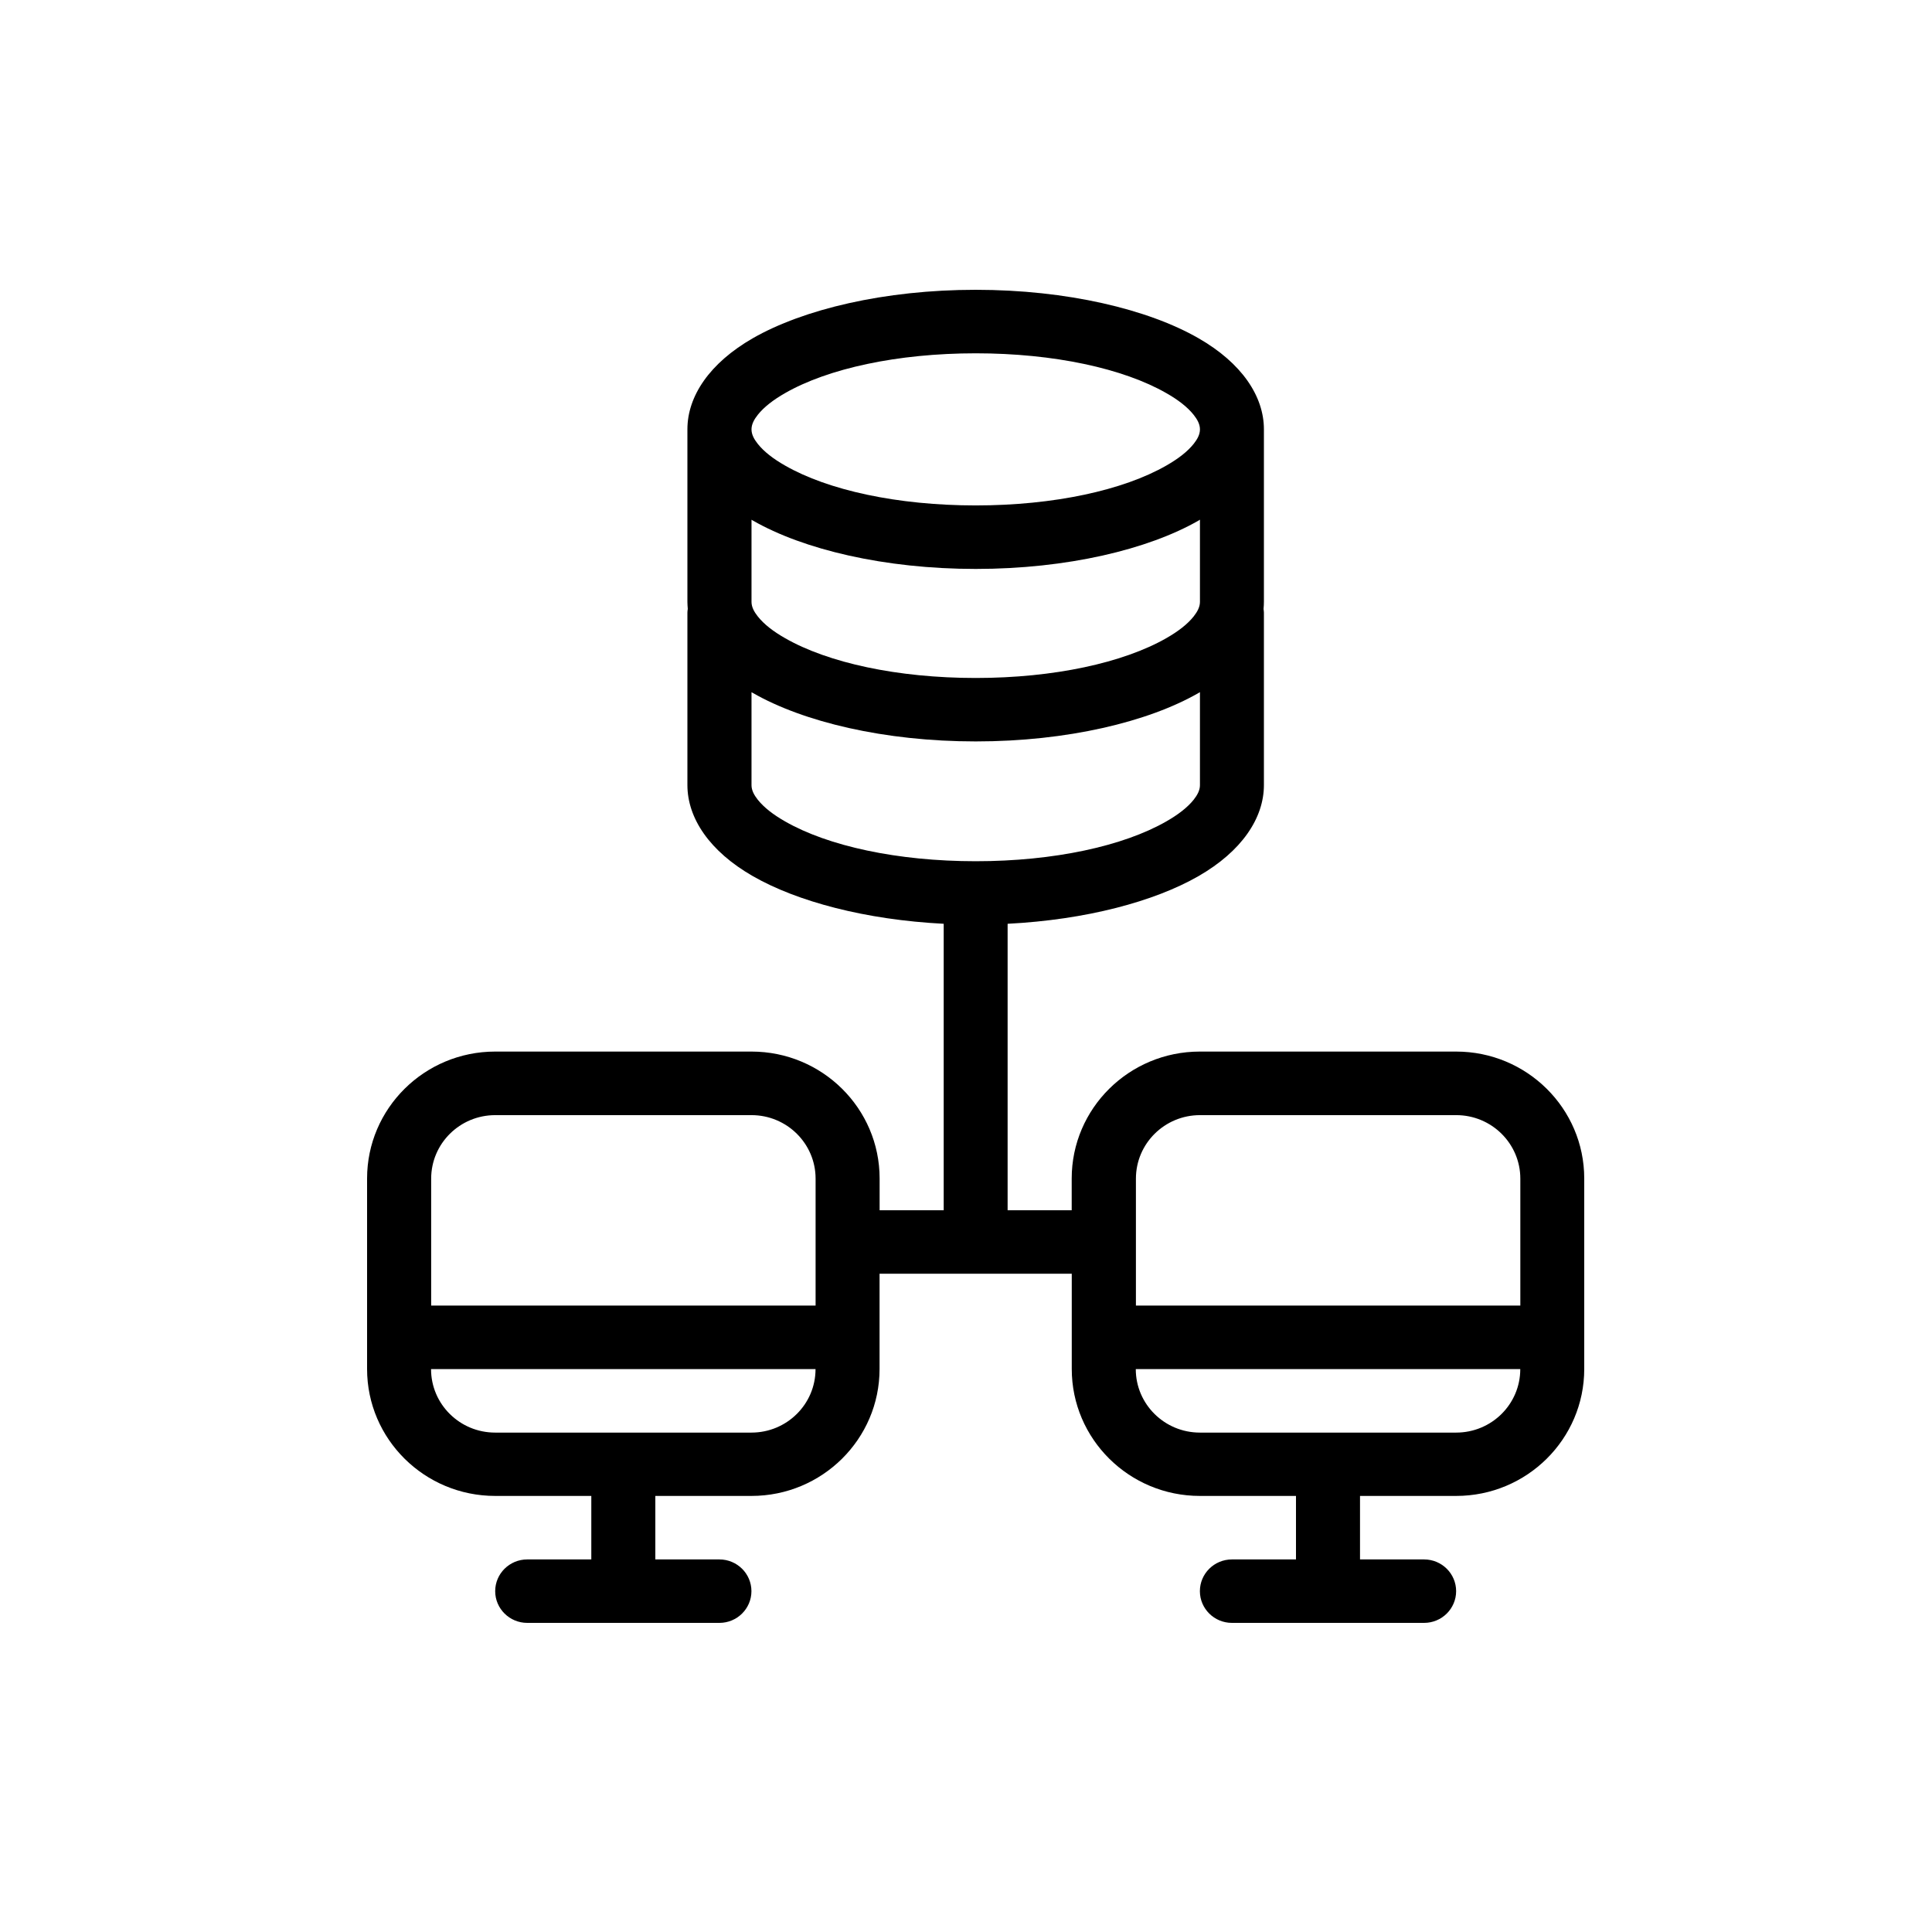 <svg width="100" height="100" viewBox="0 0 100 100" fill="none" xmlns="http://www.w3.org/2000/svg">
<path fill-rule="evenodd" clip-rule="evenodd" d="M50.503 15C45.765 15 41.571 16.014 38.969 17.505C36.727 18.792 35.58 20.508 35.58 22.221V31.148C35.58 31.272 35.59 31.395 35.599 31.518C35.59 31.58 35.58 31.641 35.58 31.706V40.634C35.58 42.346 36.727 44.066 38.969 45.35C41.264 46.666 44.798 47.608 48.846 47.815V62.642H45.529V61C45.529 57.371 42.557 54.429 38.897 54.429H25.631C21.969 54.429 19 57.374 19 61V70.858C19 74.487 21.972 77.429 25.631 77.429H30.606V80.716H27.288C26.375 80.716 25.631 81.452 25.631 82.358C25.631 83.264 26.375 84 27.288 84H37.237C38.151 84 38.894 83.264 38.894 82.358C38.894 81.452 38.151 80.716 37.237 80.716H33.92V77.429H38.894C42.557 77.429 45.526 74.484 45.526 70.858V65.929H55.474V70.858C55.474 74.487 58.447 77.429 62.106 77.429H67.08V80.716H63.763C62.849 80.716 62.106 81.452 62.106 82.358C62.106 83.264 62.849 84 63.763 84H73.712C74.626 84 75.369 83.264 75.369 82.358C75.369 81.452 74.626 80.716 73.712 80.716H70.394V77.429H75.369C79.031 77.429 82 74.484 82 70.858V61C82 57.371 79.028 54.429 75.369 54.429H62.103C58.44 54.429 55.471 57.374 55.471 61V62.642H52.154V47.815C56.202 47.608 59.737 46.666 62.031 45.35C64.272 44.062 65.42 42.346 65.42 40.634V31.706C65.42 31.641 65.407 31.58 65.401 31.521C65.413 31.395 65.42 31.272 65.42 31.148V22.221C65.42 20.508 64.272 18.789 62.031 17.505C59.429 16.011 55.232 15 50.497 15L50.503 15ZM50.503 18.287C54.551 18.287 58.148 19.073 60.374 20.351C60.974 20.693 61.459 21.063 61.785 21.473C61.975 21.713 62.109 21.956 62.109 22.224C62.109 22.492 61.975 22.733 61.785 22.973C61.459 23.383 60.971 23.752 60.374 24.094C58.148 25.373 54.551 26.161 50.503 26.161C46.456 26.161 42.855 25.373 40.629 24.094C40.029 23.752 39.547 23.383 39.221 22.973C39.031 22.733 38.898 22.492 38.898 22.224C38.898 21.959 39.031 21.713 39.221 21.473C39.547 21.063 40.032 20.693 40.629 20.351C42.855 19.073 46.456 18.287 50.503 18.287ZM62.109 26.898V31.152C62.109 31.417 61.975 31.663 61.786 31.904C61.459 32.316 60.971 32.686 60.374 33.028C58.148 34.303 54.551 35.092 50.504 35.092C46.456 35.092 42.855 34.306 40.63 33.028C40.029 32.686 39.548 32.316 39.221 31.904C39.032 31.663 38.898 31.42 38.898 31.152V26.901C38.92 26.916 38.944 26.928 38.969 26.944C41.572 28.438 45.769 29.448 50.504 29.448C55.242 29.448 59.436 28.435 62.038 26.944C62.062 26.928 62.084 26.913 62.109 26.898ZM62.109 35.825V40.64C62.109 40.905 61.975 41.151 61.786 41.392C61.459 41.801 60.971 42.171 60.374 42.513C58.148 43.792 54.551 44.577 50.504 44.577C46.456 44.577 42.855 43.792 40.63 42.513C40.029 42.171 39.548 41.801 39.221 41.392C39.032 41.151 38.898 40.908 38.898 40.64V35.828C38.92 35.84 38.944 35.856 38.969 35.868C41.572 37.362 45.769 38.376 50.504 38.376C55.242 38.376 59.436 37.362 62.038 35.868C62.062 35.853 62.084 35.837 62.109 35.825ZM25.631 57.719H38.897C40.729 57.719 42.215 59.192 42.215 61.006V67.577H22.317V61.006C22.317 59.192 23.8 57.719 25.635 57.719H25.631ZM62.109 57.719H75.375C77.206 57.719 78.692 59.192 78.692 61.006V67.577H58.795V61.006C58.795 59.192 60.278 57.719 62.112 57.719H62.109ZM22.314 70.865H42.212C42.212 72.679 40.728 74.151 38.894 74.151H25.628C23.797 74.151 22.311 72.679 22.311 70.865H22.314ZM58.792 70.865H78.689C78.689 72.679 77.206 74.151 75.372 74.151H62.106C60.275 74.151 58.788 72.679 58.788 70.865H58.792Z" fill="black"/>
</svg>
